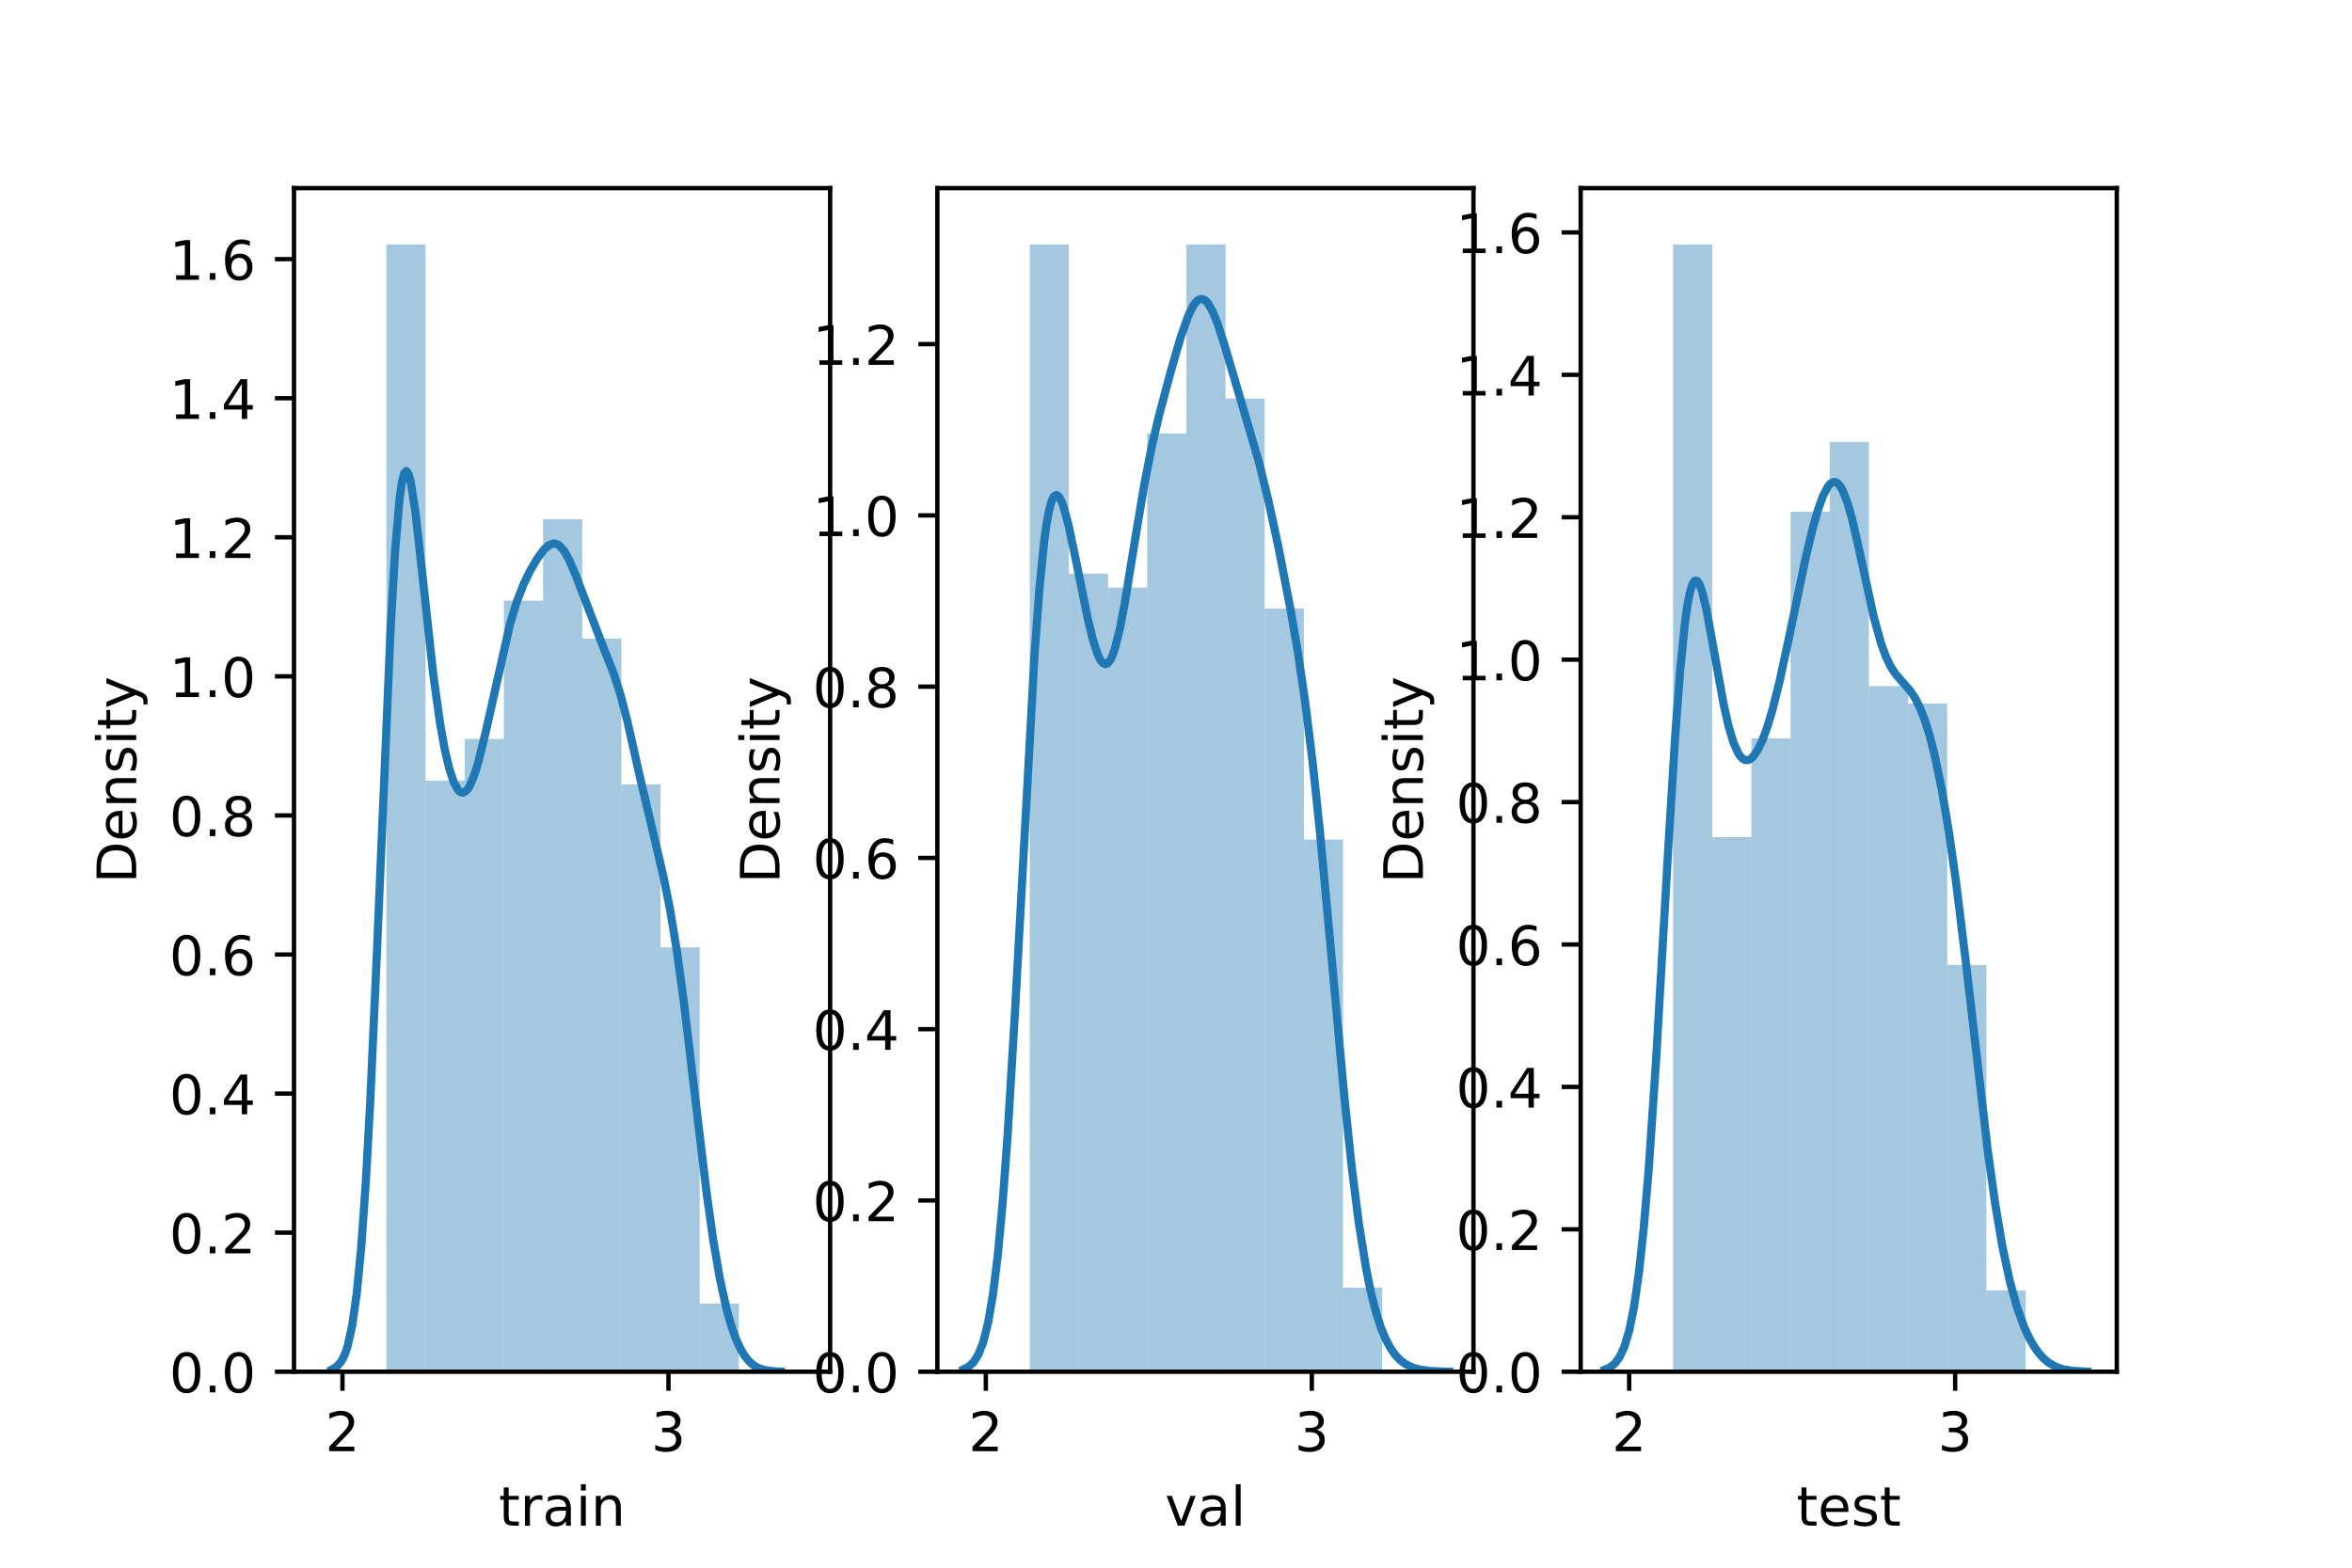 <?xml version="1.0" encoding="utf-8" standalone="no"?>
<!DOCTYPE svg PUBLIC "-//W3C//DTD SVG 1.1//EN"
  "http://www.w3.org/Graphics/SVG/1.1/DTD/svg11.dtd">
<!-- Created with matplotlib (https://matplotlib.org/) -->
<svg height="288pt" version="1.1" viewBox="0 0 432 288" width="432pt" xmlns="http://www.w3.org/2000/svg" xmlns:xlink="http://www.w3.org/1999/xlink">
 <defs>
  <style type="text/css">*{stroke-linecap:butt;stroke-linejoin:round;}</style>
 </defs>
 <g id="figure_1">
  <g id="patch_1">
   <path d="M 0 288 
L 432 288 
L 432 0 
L 0 0 
z
" style="fill:#ffffff;"/>
  </g>
  <g id="axes_1">
   <g id="patch_2">
    <path d="M 54 252 
L 152.471 252 
L 152.471 34.56 
L 54 34.56 
z
" style="fill:#ffffff;"/>
   </g>
   <g id="patch_3">
    <path clip-path="url(#pdd3e240ed2)" d="M 70.967 252 
L 78.161 252 
L 78.161 44.914 
L 70.967 44.914 
z
" style="fill:#1f77b4;opacity:0.4;"/>
   </g>
   <g id="patch_4">
    <path clip-path="url(#pdd3e240ed2)" d="M 78.161 252 
L 85.355 252 
L 85.355 143.411 
L 78.161 143.411 
z
" style="fill:#1f77b4;opacity:0.4;"/>
   </g>
   <g id="patch_5">
    <path clip-path="url(#pdd3e240ed2)" d="M 85.355 252 
L 92.548 252 
L 92.548 135.754 
L 85.355 135.754 
z
" style="fill:#1f77b4;opacity:0.4;"/>
   </g>
   <g id="patch_6">
    <path clip-path="url(#pdd3e240ed2)" d="M 92.548 252 
L 99.742 252 
L 99.742 110.346 
L 92.548 110.346 
z
" style="fill:#1f77b4;opacity:0.4;"/>
   </g>
   <g id="patch_7">
    <path clip-path="url(#pdd3e240ed2)" d="M 99.742 252 
L 106.936 252 
L 106.936 95.381 
L 99.742 95.381 
z
" style="fill:#1f77b4;opacity:0.4;"/>
   </g>
   <g id="patch_8">
    <path clip-path="url(#pdd3e240ed2)" d="M 106.936 252 
L 114.129 252 
L 114.129 117.307 
L 106.936 117.307 
z
" style="fill:#1f77b4;opacity:0.4;"/>
   </g>
   <g id="patch_9">
    <path clip-path="url(#pdd3e240ed2)" d="M 114.129 252 
L 121.323 252 
L 121.323 144.107 
L 114.129 144.107 
z
" style="fill:#1f77b4;opacity:0.4;"/>
   </g>
   <g id="patch_10">
    <path clip-path="url(#pdd3e240ed2)" d="M 121.323 252 
L 128.516 252 
L 128.516 174.038 
L 121.323 174.038 
z
" style="fill:#1f77b4;opacity:0.4;"/>
   </g>
   <g id="patch_11">
    <path clip-path="url(#pdd3e240ed2)" d="M 128.516 252 
L 135.71 252 
L 135.71 239.47 
L 128.516 239.47 
z
" style="fill:#1f77b4;opacity:0.4;"/>
   </g>
   <g id="matplotlib.axis_1">
    <g id="xtick_1">
     <g id="line2d_1">
      <defs>
       <path d="M 0 0 
L 0 3.5 
" id="m5200ec90a9" style="stroke:#000000;stroke-width:0.8;"/>
      </defs>
      <g>
       <use style="stroke:#000000;stroke-width:0.8;" x="62.906" xlink:href="#m5200ec90a9" y="252"/>
      </g>
     </g>
     <g id="text_1">
      <!-- 2 -->
      <g transform="translate(59.725 266.598)scale(0.1 -0.1)">
       <defs>
        <path d="M 19.188 8.297 
L 53.609 8.297 
L 53.609 0 
L 7.328 0 
L 7.328 8.297 
Q 12.938 14.109 22.625 23.891 
Q 32.328 33.688 34.812 36.531 
Q 39.547 41.844 41.422 45.531 
Q 43.312 49.219 43.312 52.781 
Q 43.312 58.594 39.234 62.25 
Q 35.156 65.922 28.609 65.922 
Q 23.969 65.922 18.812 64.312 
Q 13.672 62.703 7.812 59.422 
L 7.812 69.391 
Q 13.766 71.781 18.938 73 
Q 24.125 74.219 28.422 74.219 
Q 39.75 74.219 46.484 68.547 
Q 53.219 62.891 53.219 53.422 
Q 53.219 48.922 51.531 44.891 
Q 49.859 40.875 45.406 35.406 
Q 44.188 33.984 37.641 27.219 
Q 31.109 20.453 19.188 8.297 
z
" id="DejaVuSans-50"/>
       </defs>
       <use xlink:href="#DejaVuSans-50"/>
      </g>
     </g>
    </g>
    <g id="xtick_2">
     <g id="line2d_2">
      <g>
       <use style="stroke:#000000;stroke-width:0.8;" x="122.781" xlink:href="#m5200ec90a9" y="252"/>
      </g>
     </g>
     <g id="text_2">
      <!-- 3 -->
      <g transform="translate(119.6 266.598)scale(0.1 -0.1)">
       <defs>
        <path d="M 40.578 39.312 
Q 47.656 37.797 51.625 33 
Q 55.609 28.219 55.609 21.188 
Q 55.609 10.406 48.188 4.484 
Q 40.766 -1.422 27.094 -1.422 
Q 22.516 -1.422 17.656 -0.516 
Q 12.797 0.391 7.625 2.203 
L 7.625 11.719 
Q 11.719 9.328 16.594 8.109 
Q 21.484 6.891 26.812 6.891 
Q 36.078 6.891 40.938 10.547 
Q 45.797 14.203 45.797 21.188 
Q 45.797 27.641 41.281 31.266 
Q 36.766 34.906 28.719 34.906 
L 20.219 34.906 
L 20.219 43.016 
L 29.109 43.016 
Q 36.375 43.016 40.234 45.922 
Q 44.094 48.828 44.094 54.297 
Q 44.094 59.906 40.109 62.906 
Q 36.141 65.922 28.719 65.922 
Q 24.656 65.922 20.016 65.031 
Q 15.375 64.156 9.812 62.312 
L 9.812 71.094 
Q 15.438 72.656 20.344 73.438 
Q 25.25 74.219 29.594 74.219 
Q 40.828 74.219 47.359 69.109 
Q 53.906 64.016 53.906 55.328 
Q 53.906 49.266 50.438 45.094 
Q 46.969 40.922 40.578 39.312 
z
" id="DejaVuSans-51"/>
       </defs>
       <use xlink:href="#DejaVuSans-51"/>
      </g>
     </g>
    </g>
    <g id="text_3">
     <!-- train -->
     <g transform="translate(91.598 280.277)scale(0.1 -0.1)">
      <defs>
       <path d="M 18.312 70.219 
L 18.312 54.688 
L 36.812 54.688 
L 36.812 47.703 
L 18.312 47.703 
L 18.312 18.016 
Q 18.312 11.328 20.141 9.422 
Q 21.969 7.516 27.594 7.516 
L 36.812 7.516 
L 36.812 0 
L 27.594 0 
Q 17.188 0 13.234 3.875 
Q 9.281 7.766 9.281 18.016 
L 9.281 47.703 
L 2.688 47.703 
L 2.688 54.688 
L 9.281 54.688 
L 9.281 70.219 
z
" id="DejaVuSans-116"/>
       <path d="M 41.109 46.297 
Q 39.594 47.172 37.812 47.578 
Q 36.031 48 33.891 48 
Q 26.266 48 22.188 43.047 
Q 18.109 38.094 18.109 28.812 
L 18.109 0 
L 9.078 0 
L 9.078 54.688 
L 18.109 54.688 
L 18.109 46.188 
Q 20.953 51.172 25.484 53.578 
Q 30.031 56 36.531 56 
Q 37.453 56 38.578 55.875 
Q 39.703 55.766 41.062 55.516 
z
" id="DejaVuSans-114"/>
       <path d="M 34.281 27.484 
Q 23.391 27.484 19.188 25 
Q 14.984 22.516 14.984 16.5 
Q 14.984 11.719 18.141 8.906 
Q 21.297 6.109 26.703 6.109 
Q 34.188 6.109 38.703 11.406 
Q 43.219 16.703 43.219 25.484 
L 43.219 27.484 
z
M 52.203 31.203 
L 52.203 0 
L 43.219 0 
L 43.219 8.297 
Q 40.141 3.328 35.547 0.953 
Q 30.953 -1.422 24.312 -1.422 
Q 15.922 -1.422 10.953 3.297 
Q 6 8.016 6 15.922 
Q 6 25.141 12.172 29.828 
Q 18.359 34.516 30.609 34.516 
L 43.219 34.516 
L 43.219 35.406 
Q 43.219 41.609 39.141 45 
Q 35.062 48.391 27.688 48.391 
Q 23 48.391 18.547 47.266 
Q 14.109 46.141 10.016 43.891 
L 10.016 52.203 
Q 14.938 54.109 19.578 55.047 
Q 24.219 56 28.609 56 
Q 40.484 56 46.344 49.844 
Q 52.203 43.703 52.203 31.203 
z
" id="DejaVuSans-97"/>
       <path d="M 9.422 54.688 
L 18.406 54.688 
L 18.406 0 
L 9.422 0 
z
M 9.422 75.984 
L 18.406 75.984 
L 18.406 64.594 
L 9.422 64.594 
z
" id="DejaVuSans-105"/>
       <path d="M 54.891 33.016 
L 54.891 0 
L 45.906 0 
L 45.906 32.719 
Q 45.906 40.484 42.875 44.328 
Q 39.844 48.188 33.797 48.188 
Q 26.516 48.188 22.312 43.547 
Q 18.109 38.922 18.109 30.906 
L 18.109 0 
L 9.078 0 
L 9.078 54.688 
L 18.109 54.688 
L 18.109 46.188 
Q 21.344 51.125 25.703 53.562 
Q 30.078 56 35.797 56 
Q 45.219 56 50.047 50.172 
Q 54.891 44.344 54.891 33.016 
z
" id="DejaVuSans-110"/>
      </defs>
      <use xlink:href="#DejaVuSans-116"/>
      <use x="39.209" xlink:href="#DejaVuSans-114"/>
      <use x="80.322" xlink:href="#DejaVuSans-97"/>
      <use x="141.602" xlink:href="#DejaVuSans-105"/>
      <use x="169.385" xlink:href="#DejaVuSans-110"/>
     </g>
    </g>
   </g>
   <g id="matplotlib.axis_2">
    <g id="ytick_1">
     <g id="line2d_3">
      <defs>
       <path d="M 0 0 
L -3.5 0 
" id="mf69324be40" style="stroke:#000000;stroke-width:0.8;"/>
      </defs>
      <g>
       <use style="stroke:#000000;stroke-width:0.8;" x="54" xlink:href="#mf69324be40" y="252"/>
      </g>
     </g>
     <g id="text_4">
      <!-- 0.0 -->
      <g transform="translate(31.097 255.799)scale(0.1 -0.1)">
       <defs>
        <path d="M 31.781 66.406 
Q 24.172 66.406 20.328 58.906 
Q 16.5 51.422 16.5 36.375 
Q 16.5 21.391 20.328 13.891 
Q 24.172 6.391 31.781 6.391 
Q 39.453 6.391 43.281 13.891 
Q 47.125 21.391 47.125 36.375 
Q 47.125 51.422 43.281 58.906 
Q 39.453 66.406 31.781 66.406 
z
M 31.781 74.219 
Q 44.047 74.219 50.516 64.516 
Q 56.984 54.828 56.984 36.375 
Q 56.984 17.969 50.516 8.266 
Q 44.047 -1.422 31.781 -1.422 
Q 19.531 -1.422 13.062 8.266 
Q 6.594 17.969 6.594 36.375 
Q 6.594 54.828 13.062 64.516 
Q 19.531 74.219 31.781 74.219 
z
" id="DejaVuSans-48"/>
        <path d="M 10.688 12.406 
L 21 12.406 
L 21 0 
L 10.688 0 
z
" id="DejaVuSans-46"/>
       </defs>
       <use xlink:href="#DejaVuSans-48"/>
       <use x="63.623" xlink:href="#DejaVuSans-46"/>
       <use x="95.41" xlink:href="#DejaVuSans-48"/>
      </g>
     </g>
    </g>
    <g id="ytick_2">
     <g id="line2d_4">
      <g>
       <use style="stroke:#000000;stroke-width:0.8;" x="54" xlink:href="#mf69324be40" y="226.451"/>
      </g>
     </g>
     <g id="text_5">
      <!-- 0.2 -->
      <g transform="translate(31.097 230.25)scale(0.1 -0.1)">
       <use xlink:href="#DejaVuSans-48"/>
       <use x="63.623" xlink:href="#DejaVuSans-46"/>
       <use x="95.41" xlink:href="#DejaVuSans-50"/>
      </g>
     </g>
    </g>
    <g id="ytick_3">
     <g id="line2d_5">
      <g>
       <use style="stroke:#000000;stroke-width:0.8;" x="54" xlink:href="#mf69324be40" y="200.902"/>
      </g>
     </g>
     <g id="text_6">
      <!-- 0.4 -->
      <g transform="translate(31.097 204.701)scale(0.1 -0.1)">
       <defs>
        <path d="M 37.797 64.312 
L 12.891 25.391 
L 37.797 25.391 
z
M 35.203 72.906 
L 47.609 72.906 
L 47.609 25.391 
L 58.016 25.391 
L 58.016 17.188 
L 47.609 17.188 
L 47.609 0 
L 37.797 0 
L 37.797 17.188 
L 4.891 17.188 
L 4.891 26.703 
z
" id="DejaVuSans-52"/>
       </defs>
       <use xlink:href="#DejaVuSans-48"/>
       <use x="63.623" xlink:href="#DejaVuSans-46"/>
       <use x="95.41" xlink:href="#DejaVuSans-52"/>
      </g>
     </g>
    </g>
    <g id="ytick_4">
     <g id="line2d_6">
      <g>
       <use style="stroke:#000000;stroke-width:0.8;" x="54" xlink:href="#mf69324be40" y="175.353"/>
      </g>
     </g>
     <g id="text_7">
      <!-- 0.6 -->
      <g transform="translate(31.097 179.152)scale(0.1 -0.1)">
       <defs>
        <path d="M 33.016 40.375 
Q 26.375 40.375 22.484 35.828 
Q 18.609 31.297 18.609 23.391 
Q 18.609 15.531 22.484 10.953 
Q 26.375 6.391 33.016 6.391 
Q 39.656 6.391 43.531 10.953 
Q 47.406 15.531 47.406 23.391 
Q 47.406 31.297 43.531 35.828 
Q 39.656 40.375 33.016 40.375 
z
M 52.594 71.297 
L 52.594 62.312 
Q 48.875 64.062 45.094 64.984 
Q 41.312 65.922 37.594 65.922 
Q 27.828 65.922 22.672 59.328 
Q 17.531 52.734 16.797 39.406 
Q 19.672 43.656 24.016 45.922 
Q 28.375 48.188 33.594 48.188 
Q 44.578 48.188 50.953 41.516 
Q 57.328 34.859 57.328 23.391 
Q 57.328 12.156 50.688 5.359 
Q 44.047 -1.422 33.016 -1.422 
Q 20.359 -1.422 13.672 8.266 
Q 6.984 17.969 6.984 36.375 
Q 6.984 53.656 15.188 63.938 
Q 23.391 74.219 37.203 74.219 
Q 40.922 74.219 44.703 73.484 
Q 48.484 72.75 52.594 71.297 
z
" id="DejaVuSans-54"/>
       </defs>
       <use xlink:href="#DejaVuSans-48"/>
       <use x="63.623" xlink:href="#DejaVuSans-46"/>
       <use x="95.41" xlink:href="#DejaVuSans-54"/>
      </g>
     </g>
    </g>
    <g id="ytick_5">
     <g id="line2d_7">
      <g>
       <use style="stroke:#000000;stroke-width:0.8;" x="54" xlink:href="#mf69324be40" y="149.804"/>
      </g>
     </g>
     <g id="text_8">
      <!-- 0.8 -->
      <g transform="translate(31.097 153.603)scale(0.1 -0.1)">
       <defs>
        <path d="M 31.781 34.625 
Q 24.75 34.625 20.719 30.859 
Q 16.703 27.094 16.703 20.516 
Q 16.703 13.922 20.719 10.156 
Q 24.75 6.391 31.781 6.391 
Q 38.812 6.391 42.859 10.172 
Q 46.922 13.969 46.922 20.516 
Q 46.922 27.094 42.891 30.859 
Q 38.875 34.625 31.781 34.625 
z
M 21.922 38.812 
Q 15.578 40.375 12.031 44.719 
Q 8.5 49.078 8.5 55.328 
Q 8.5 64.062 14.719 69.141 
Q 20.953 74.219 31.781 74.219 
Q 42.672 74.219 48.875 69.141 
Q 55.078 64.062 55.078 55.328 
Q 55.078 49.078 51.531 44.719 
Q 48 40.375 41.703 38.812 
Q 48.828 37.156 52.797 32.312 
Q 56.781 27.484 56.781 20.516 
Q 56.781 9.906 50.312 4.234 
Q 43.844 -1.422 31.781 -1.422 
Q 19.734 -1.422 13.25 4.234 
Q 6.781 9.906 6.781 20.516 
Q 6.781 27.484 10.781 32.312 
Q 14.797 37.156 21.922 38.812 
z
M 18.312 54.391 
Q 18.312 48.734 21.844 45.562 
Q 25.391 42.391 31.781 42.391 
Q 38.141 42.391 41.719 45.562 
Q 45.312 48.734 45.312 54.391 
Q 45.312 60.062 41.719 63.234 
Q 38.141 66.406 31.781 66.406 
Q 25.391 66.406 21.844 63.234 
Q 18.312 60.062 18.312 54.391 
z
" id="DejaVuSans-56"/>
       </defs>
       <use xlink:href="#DejaVuSans-48"/>
       <use x="63.623" xlink:href="#DejaVuSans-46"/>
       <use x="95.41" xlink:href="#DejaVuSans-56"/>
      </g>
     </g>
    </g>
    <g id="ytick_6">
     <g id="line2d_8">
      <g>
       <use style="stroke:#000000;stroke-width:0.8;" x="54" xlink:href="#mf69324be40" y="124.254"/>
      </g>
     </g>
     <g id="text_9">
      <!-- 1.0 -->
      <g transform="translate(31.097 128.054)scale(0.1 -0.1)">
       <defs>
        <path d="M 12.406 8.297 
L 28.516 8.297 
L 28.516 63.922 
L 10.984 60.406 
L 10.984 69.391 
L 28.422 72.906 
L 38.281 72.906 
L 38.281 8.297 
L 54.391 8.297 
L 54.391 0 
L 12.406 0 
z
" id="DejaVuSans-49"/>
       </defs>
       <use xlink:href="#DejaVuSans-49"/>
       <use x="63.623" xlink:href="#DejaVuSans-46"/>
       <use x="95.41" xlink:href="#DejaVuSans-48"/>
      </g>
     </g>
    </g>
    <g id="ytick_7">
     <g id="line2d_9">
      <g>
       <use style="stroke:#000000;stroke-width:0.8;" x="54" xlink:href="#mf69324be40" y="98.705"/>
      </g>
     </g>
     <g id="text_10">
      <!-- 1.2 -->
      <g transform="translate(31.097 102.504)scale(0.1 -0.1)">
       <use xlink:href="#DejaVuSans-49"/>
       <use x="63.623" xlink:href="#DejaVuSans-46"/>
       <use x="95.41" xlink:href="#DejaVuSans-50"/>
      </g>
     </g>
    </g>
    <g id="ytick_8">
     <g id="line2d_10">
      <g>
       <use style="stroke:#000000;stroke-width:0.8;" x="54" xlink:href="#mf69324be40" y="73.156"/>
      </g>
     </g>
     <g id="text_11">
      <!-- 1.4 -->
      <g transform="translate(31.097 76.955)scale(0.1 -0.1)">
       <use xlink:href="#DejaVuSans-49"/>
       <use x="63.623" xlink:href="#DejaVuSans-46"/>
       <use x="95.41" xlink:href="#DejaVuSans-52"/>
      </g>
     </g>
    </g>
    <g id="ytick_9">
     <g id="line2d_11">
      <g>
       <use style="stroke:#000000;stroke-width:0.8;" x="54" xlink:href="#mf69324be40" y="47.607"/>
      </g>
     </g>
     <g id="text_12">
      <!-- 1.6 -->
      <g transform="translate(31.097 51.406)scale(0.1 -0.1)">
       <use xlink:href="#DejaVuSans-49"/>
       <use x="63.623" xlink:href="#DejaVuSans-46"/>
       <use x="95.41" xlink:href="#DejaVuSans-54"/>
      </g>
     </g>
    </g>
    <g id="text_13">
     <!-- Density -->
     <g transform="translate(25.017 162.289)rotate(-90)scale(0.1 -0.1)">
      <defs>
       <path d="M 19.672 64.797 
L 19.672 8.109 
L 31.594 8.109 
Q 46.688 8.109 53.688 14.938 
Q 60.688 21.781 60.688 36.531 
Q 60.688 51.172 53.688 57.984 
Q 46.688 64.797 31.594 64.797 
z
M 9.812 72.906 
L 30.078 72.906 
Q 51.266 72.906 61.172 64.094 
Q 71.094 55.281 71.094 36.531 
Q 71.094 17.672 61.125 8.828 
Q 51.172 0 30.078 0 
L 9.812 0 
z
" id="DejaVuSans-68"/>
       <path d="M 56.203 29.594 
L 56.203 25.203 
L 14.891 25.203 
Q 15.484 15.922 20.484 11.062 
Q 25.484 6.203 34.422 6.203 
Q 39.594 6.203 44.453 7.469 
Q 49.312 8.734 54.109 11.281 
L 54.109 2.781 
Q 49.266 0.734 44.188 -0.344 
Q 39.109 -1.422 33.891 -1.422 
Q 20.797 -1.422 13.156 6.188 
Q 5.516 13.812 5.516 26.812 
Q 5.516 40.234 12.766 48.109 
Q 20.016 56 32.328 56 
Q 43.359 56 49.781 48.891 
Q 56.203 41.797 56.203 29.594 
z
M 47.219 32.234 
Q 47.125 39.594 43.094 43.984 
Q 39.062 48.391 32.422 48.391 
Q 24.906 48.391 20.391 44.141 
Q 15.875 39.891 15.188 32.172 
z
" id="DejaVuSans-101"/>
       <path d="M 44.281 53.078 
L 44.281 44.578 
Q 40.484 46.531 36.375 47.5 
Q 32.281 48.484 27.875 48.484 
Q 21.188 48.484 17.844 46.438 
Q 14.5 44.391 14.5 40.281 
Q 14.5 37.156 16.891 35.375 
Q 19.281 33.594 26.516 31.984 
L 29.594 31.297 
Q 39.156 29.25 43.188 25.516 
Q 47.219 21.781 47.219 15.094 
Q 47.219 7.469 41.188 3.016 
Q 35.156 -1.422 24.609 -1.422 
Q 20.219 -1.422 15.453 -0.562 
Q 10.688 0.297 5.422 2 
L 5.422 11.281 
Q 10.406 8.688 15.234 7.391 
Q 20.062 6.109 24.812 6.109 
Q 31.156 6.109 34.562 8.281 
Q 37.984 10.453 37.984 14.406 
Q 37.984 18.062 35.516 20.016 
Q 33.062 21.969 24.703 23.781 
L 21.578 24.516 
Q 13.234 26.266 9.516 29.906 
Q 5.812 33.547 5.812 39.891 
Q 5.812 47.609 11.281 51.797 
Q 16.75 56 26.812 56 
Q 31.781 56 36.172 55.266 
Q 40.578 54.547 44.281 53.078 
z
" id="DejaVuSans-115"/>
       <path d="M 32.172 -5.078 
Q 28.375 -14.844 24.75 -17.812 
Q 21.141 -20.797 15.094 -20.797 
L 7.906 -20.797 
L 7.906 -13.281 
L 13.188 -13.281 
Q 16.891 -13.281 18.938 -11.516 
Q 21 -9.766 23.484 -3.219 
L 25.094 0.875 
L 2.984 54.688 
L 12.5 54.688 
L 29.594 11.922 
L 46.688 54.688 
L 56.203 54.688 
z
" id="DejaVuSans-121"/>
      </defs>
      <use xlink:href="#DejaVuSans-68"/>
      <use x="77.002" xlink:href="#DejaVuSans-101"/>
      <use x="138.525" xlink:href="#DejaVuSans-110"/>
      <use x="201.904" xlink:href="#DejaVuSans-115"/>
      <use x="254.004" xlink:href="#DejaVuSans-105"/>
      <use x="281.787" xlink:href="#DejaVuSans-116"/>
      <use x="320.996" xlink:href="#DejaVuSans-121"/>
     </g>
    </g>
   </g>
   <g id="line2d_12">
    <path clip-path="url(#pdd3e240ed2)" d="M 60.965 251.595 
L 61.793 251.12 
L 62.622 250.193 
L 63.036 249.467 
L 63.45 248.497 
L 63.864 247.225 
L 64.693 243.491 
L 65.521 237.654 
L 66.35 229.103 
L 67.178 217.372 
L 68.007 202.326 
L 69.249 174.492 
L 71.735 115.699 
L 72.563 101.279 
L 73.391 91.601 
L 73.806 88.677 
L 74.22 87.008 
L 74.634 86.525 
L 75.048 87.121 
L 75.463 88.663 
L 76.291 93.973 
L 77.534 105.139 
L 79.605 124.138 
L 80.847 133.016 
L 81.676 137.608 
L 82.504 141.153 
L 83.333 143.666 
L 84.161 145.154 
L 84.575 145.513 
L 84.99 145.618 
L 85.404 145.472 
L 85.818 145.082 
L 86.232 144.455 
L 87.061 142.548 
L 87.889 139.879 
L 89.132 134.824 
L 93.688 114.594 
L 94.931 110.524 
L 96.174 107.318 
L 97.416 104.767 
L 98.659 102.654 
L 99.902 100.974 
L 100.73 100.215 
L 101.559 99.865 
L 101.973 99.873 
L 102.387 100.012 
L 102.801 100.287 
L 103.63 101.237 
L 104.458 102.68 
L 105.701 105.568 
L 111.086 119.618 
L 112.743 123.782 
L 113.985 127.691 
L 115.228 132.481 
L 117.713 143.508 
L 120.199 153.97 
L 121.856 161.015 
L 123.098 167.242 
L 124.341 174.818 
L 125.584 183.888 
L 127.655 201.36 
L 129.726 218.713 
L 130.968 227.6 
L 132.211 234.87 
L 133.454 240.516 
L 134.282 243.459 
L 135.111 245.82 
L 135.939 247.669 
L 136.768 249.072 
L 137.596 250.098 
L 138.424 250.818 
L 139.253 251.299 
L 140.496 251.708 
L 142.152 251.924 
L 143.395 251.976 
L 143.395 251.976 
" style="fill:none;stroke:#1f77b4;stroke-linecap:square;stroke-width:1.5;"/>
   </g>
   <g id="patch_12">
    <path d="M 54 252 
L 54 34.56 
" style="fill:none;stroke:#000000;stroke-linecap:square;stroke-linejoin:miter;stroke-width:0.8;"/>
   </g>
   <g id="patch_13">
    <path d="M 152.471 252 
L 152.471 34.56 
" style="fill:none;stroke:#000000;stroke-linecap:square;stroke-linejoin:miter;stroke-width:0.8;"/>
   </g>
   <g id="patch_14">
    <path d="M 54 252 
L 152.471 252 
" style="fill:none;stroke:#000000;stroke-linecap:square;stroke-linejoin:miter;stroke-width:0.8;"/>
   </g>
   <g id="patch_15">
    <path d="M 54 34.56 
L 152.471 34.56 
" style="fill:none;stroke:#000000;stroke-linecap:square;stroke-linejoin:miter;stroke-width:0.8;"/>
   </g>
  </g>
  <g id="axes_2">
   <g id="patch_16">
    <path d="M 172.165 252 
L 270.635 252 
L 270.635 34.56 
L 172.165 34.56 
z
" style="fill:#ffffff;"/>
   </g>
   <g id="patch_17">
    <path clip-path="url(#p84ab1d6598)" d="M 189.132 252 
L 196.326 252 
L 196.326 44.914 
L 189.132 44.914 
z
" style="fill:#1f77b4;opacity:0.4;"/>
   </g>
   <g id="patch_18">
    <path clip-path="url(#p84ab1d6598)" d="M 196.326 252 
L 203.519 252 
L 203.519 105.368 
L 196.326 105.368 
z
" style="fill:#1f77b4;opacity:0.4;"/>
   </g>
   <g id="patch_19">
    <path clip-path="url(#p84ab1d6598)" d="M 203.519 252 
L 210.713 252 
L 210.713 107.94 
L 203.519 107.94 
z
" style="fill:#1f77b4;opacity:0.4;"/>
   </g>
   <g id="patch_20">
    <path clip-path="url(#p84ab1d6598)" d="M 210.713 252 
L 217.907 252 
L 217.907 79.643 
L 210.713 79.643 
z
" style="fill:#1f77b4;opacity:0.4;"/>
   </g>
   <g id="patch_21">
    <path clip-path="url(#p84ab1d6598)" d="M 217.907 252 
L 225.1 252 
L 225.1 44.914 
L 217.907 44.914 
z
" style="fill:#1f77b4;opacity:0.4;"/>
   </g>
   <g id="patch_22">
    <path clip-path="url(#p84ab1d6598)" d="M 225.1 252 
L 232.294 252 
L 232.294 73.212 
L 225.1 73.212 
z
" style="fill:#1f77b4;opacity:0.4;"/>
   </g>
   <g id="patch_23">
    <path clip-path="url(#p84ab1d6598)" d="M 232.294 252 
L 239.488 252 
L 239.488 111.799 
L 232.294 111.799 
z
" style="fill:#1f77b4;opacity:0.4;"/>
   </g>
   <g id="patch_24">
    <path clip-path="url(#p84ab1d6598)" d="M 239.488 252 
L 246.681 252 
L 246.681 154.245 
L 239.488 154.245 
z
" style="fill:#1f77b4;opacity:0.4;"/>
   </g>
   <g id="patch_25">
    <path clip-path="url(#p84ab1d6598)" d="M 246.681 252 
L 253.875 252 
L 253.875 236.565 
L 246.681 236.565 
z
" style="fill:#1f77b4;opacity:0.4;"/>
   </g>
   <g id="matplotlib.axis_3">
    <g id="xtick_3">
     <g id="line2d_13">
      <g>
       <use style="stroke:#000000;stroke-width:0.8;" x="181.071" xlink:href="#m5200ec90a9" y="252"/>
      </g>
     </g>
     <g id="text_14">
      <!-- 2 -->
      <g transform="translate(177.889 266.598)scale(0.1 -0.1)">
       <use xlink:href="#DejaVuSans-50"/>
      </g>
     </g>
    </g>
    <g id="xtick_4">
     <g id="line2d_14">
      <g>
       <use style="stroke:#000000;stroke-width:0.8;" x="240.946" xlink:href="#m5200ec90a9" y="252"/>
      </g>
     </g>
     <g id="text_15">
      <!-- 3 -->
      <g transform="translate(237.765 266.598)scale(0.1 -0.1)">
       <use xlink:href="#DejaVuSans-51"/>
      </g>
     </g>
    </g>
    <g id="text_16">
     <!-- val -->
     <g transform="translate(213.988 280.277)scale(0.1 -0.1)">
      <defs>
       <path d="M 2.984 54.688 
L 12.5 54.688 
L 29.594 8.797 
L 46.688 54.688 
L 56.203 54.688 
L 35.688 0 
L 23.484 0 
z
" id="DejaVuSans-118"/>
       <path d="M 9.422 75.984 
L 18.406 75.984 
L 18.406 0 
L 9.422 0 
z
" id="DejaVuSans-108"/>
      </defs>
      <use xlink:href="#DejaVuSans-118"/>
      <use x="59.18" xlink:href="#DejaVuSans-97"/>
      <use x="120.459" xlink:href="#DejaVuSans-108"/>
     </g>
    </g>
   </g>
   <g id="matplotlib.axis_4">
    <g id="ytick_10">
     <g id="line2d_15">
      <g>
       <use style="stroke:#000000;stroke-width:0.8;" x="172.165" xlink:href="#mf69324be40" y="252"/>
      </g>
     </g>
     <g id="text_17">
      <!-- 0.0 -->
      <g transform="translate(149.262 255.799)scale(0.1 -0.1)">
       <use xlink:href="#DejaVuSans-48"/>
       <use x="63.623" xlink:href="#DejaVuSans-46"/>
       <use x="95.41" xlink:href="#DejaVuSans-48"/>
      </g>
     </g>
    </g>
    <g id="ytick_11">
     <g id="line2d_16">
      <g>
       <use style="stroke:#000000;stroke-width:0.8;" x="172.165" xlink:href="#mf69324be40" y="220.537"/>
      </g>
     </g>
     <g id="text_18">
      <!-- 0.2 -->
      <g transform="translate(149.262 224.336)scale(0.1 -0.1)">
       <use xlink:href="#DejaVuSans-48"/>
       <use x="63.623" xlink:href="#DejaVuSans-46"/>
       <use x="95.41" xlink:href="#DejaVuSans-50"/>
      </g>
     </g>
    </g>
    <g id="ytick_12">
     <g id="line2d_17">
      <g>
       <use style="stroke:#000000;stroke-width:0.8;" x="172.165" xlink:href="#mf69324be40" y="189.073"/>
      </g>
     </g>
     <g id="text_19">
      <!-- 0.4 -->
      <g transform="translate(149.262 192.873)scale(0.1 -0.1)">
       <use xlink:href="#DejaVuSans-48"/>
       <use x="63.623" xlink:href="#DejaVuSans-46"/>
       <use x="95.41" xlink:href="#DejaVuSans-52"/>
      </g>
     </g>
    </g>
    <g id="ytick_13">
     <g id="line2d_18">
      <g>
       <use style="stroke:#000000;stroke-width:0.8;" x="172.165" xlink:href="#mf69324be40" y="157.61"/>
      </g>
     </g>
     <g id="text_20">
      <!-- 0.6 -->
      <g transform="translate(149.262 161.409)scale(0.1 -0.1)">
       <use xlink:href="#DejaVuSans-48"/>
       <use x="63.623" xlink:href="#DejaVuSans-46"/>
       <use x="95.41" xlink:href="#DejaVuSans-54"/>
      </g>
     </g>
    </g>
    <g id="ytick_14">
     <g id="line2d_19">
      <g>
       <use style="stroke:#000000;stroke-width:0.8;" x="172.165" xlink:href="#mf69324be40" y="126.147"/>
      </g>
     </g>
     <g id="text_21">
      <!-- 0.8 -->
      <g transform="translate(149.262 129.946)scale(0.1 -0.1)">
       <use xlink:href="#DejaVuSans-48"/>
       <use x="63.623" xlink:href="#DejaVuSans-46"/>
       <use x="95.41" xlink:href="#DejaVuSans-56"/>
      </g>
     </g>
    </g>
    <g id="ytick_15">
     <g id="line2d_20">
      <g>
       <use style="stroke:#000000;stroke-width:0.8;" x="172.165" xlink:href="#mf69324be40" y="94.684"/>
      </g>
     </g>
     <g id="text_22">
      <!-- 1.0 -->
      <g transform="translate(149.262 98.483)scale(0.1 -0.1)">
       <use xlink:href="#DejaVuSans-49"/>
       <use x="63.623" xlink:href="#DejaVuSans-46"/>
       <use x="95.41" xlink:href="#DejaVuSans-48"/>
      </g>
     </g>
    </g>
    <g id="ytick_16">
     <g id="line2d_21">
      <g>
       <use style="stroke:#000000;stroke-width:0.8;" x="172.165" xlink:href="#mf69324be40" y="63.22"/>
      </g>
     </g>
     <g id="text_23">
      <!-- 1.2 -->
      <g transform="translate(149.262 67.02)scale(0.1 -0.1)">
       <use xlink:href="#DejaVuSans-49"/>
       <use x="63.623" xlink:href="#DejaVuSans-46"/>
       <use x="95.41" xlink:href="#DejaVuSans-50"/>
      </g>
     </g>
    </g>
    <g id="text_24">
     <!-- Density -->
     <g transform="translate(143.182 162.289)rotate(-90)scale(0.1 -0.1)">
      <use xlink:href="#DejaVuSans-68"/>
      <use x="77.002" xlink:href="#DejaVuSans-101"/>
      <use x="138.525" xlink:href="#DejaVuSans-110"/>
      <use x="201.904" xlink:href="#DejaVuSans-115"/>
      <use x="254.004" xlink:href="#DejaVuSans-105"/>
      <use x="281.787" xlink:href="#DejaVuSans-116"/>
      <use x="320.996" xlink:href="#DejaVuSans-121"/>
     </g>
    </g>
   </g>
   <g id="line2d_22">
    <path clip-path="url(#p84ab1d6598)" d="M 177.01 251.537 
L 177.906 251.083 
L 178.802 250.263 
L 179.698 248.858 
L 180.594 246.565 
L 181.49 243.009 
L 182.386 237.772 
L 183.282 230.448 
L 184.178 220.735 
L 185.074 208.529 
L 186.418 186.049 
L 190.002 120.455 
L 190.898 108.314 
L 191.794 99.369 
L 192.242 96.148 
L 192.69 93.743 
L 193.138 92.111 
L 193.586 91.194 
L 194.033 90.923 
L 194.481 91.222 
L 194.929 92.01 
L 195.377 93.207 
L 196.273 96.535 
L 197.617 102.904 
L 199.857 113.955 
L 200.753 117.587 
L 201.649 120.298 
L 202.097 121.215 
L 202.545 121.799 
L 202.993 122.023 
L 203.441 121.872 
L 203.889 121.336 
L 204.337 120.418 
L 204.785 119.13 
L 205.681 115.545 
L 206.577 110.868 
L 208.369 99.83 
L 210.161 89.079 
L 211.505 82.249 
L 212.849 76.463 
L 215.089 68.047 
L 216.881 61.905 
L 218.225 58.083 
L 219.121 56.24 
L 219.569 55.597 
L 220.017 55.161 
L 220.465 54.944 
L 220.913 54.953 
L 221.361 55.187 
L 221.809 55.64 
L 222.705 57.156 
L 223.601 59.352 
L 224.945 63.488 
L 231.216 84.821 
L 233.008 92.129 
L 234.8 100.432 
L 237.04 111.971 
L 238.384 119.831 
L 239.728 128.962 
L 241.072 139.832 
L 242.416 152.594 
L 244.208 171.88 
L 246.896 201.294 
L 248.24 214.079 
L 249.584 224.735 
L 250.928 233.111 
L 251.824 237.5 
L 252.72 241.04 
L 253.616 243.843 
L 254.512 246.025 
L 255.408 247.696 
L 256.304 248.954 
L 257.2 249.886 
L 258.096 250.563 
L 259.44 251.229 
L 260.784 251.61 
L 262.575 251.859 
L 265.263 251.976 
L 266.159 251.988 
L 266.159 251.988 
" style="fill:none;stroke:#1f77b4;stroke-linecap:square;stroke-width:1.5;"/>
   </g>
   <g id="patch_26">
    <path d="M 172.165 252 
L 172.165 34.56 
" style="fill:none;stroke:#000000;stroke-linecap:square;stroke-linejoin:miter;stroke-width:0.8;"/>
   </g>
   <g id="patch_27">
    <path d="M 270.635 252 
L 270.635 34.56 
" style="fill:none;stroke:#000000;stroke-linecap:square;stroke-linejoin:miter;stroke-width:0.8;"/>
   </g>
   <g id="patch_28">
    <path d="M 172.165 252 
L 270.635 252 
" style="fill:none;stroke:#000000;stroke-linecap:square;stroke-linejoin:miter;stroke-width:0.8;"/>
   </g>
   <g id="patch_29">
    <path d="M 172.165 34.56 
L 270.635 34.56 
" style="fill:none;stroke:#000000;stroke-linecap:square;stroke-linejoin:miter;stroke-width:0.8;"/>
   </g>
  </g>
  <g id="axes_3">
   <g id="patch_30">
    <path d="M 290.329 252 
L 388.8 252 
L 388.8 34.56 
L 290.329 34.56 
z
" style="fill:#ffffff;"/>
   </g>
   <g id="patch_31">
    <path clip-path="url(#pa6789ec320)" d="M 307.297 252 
L 314.49 252 
L 314.49 44.914 
L 307.297 44.914 
z
" style="fill:#1f77b4;opacity:0.4;"/>
   </g>
   <g id="patch_32">
    <path clip-path="url(#pa6789ec320)" d="M 314.49 252 
L 321.684 252 
L 321.684 153.794 
L 314.49 153.794 
z
" style="fill:#1f77b4;opacity:0.4;"/>
   </g>
   <g id="patch_33">
    <path clip-path="url(#pa6789ec320)" d="M 321.684 252 
L 328.878 252 
L 328.878 135.648 
L 321.684 135.648 
z
" style="fill:#1f77b4;opacity:0.4;"/>
   </g>
   <g id="patch_34">
    <path clip-path="url(#pa6789ec320)" d="M 328.878 252 
L 336.071 252 
L 336.071 94.017 
L 328.878 94.017 
z
" style="fill:#1f77b4;opacity:0.4;"/>
   </g>
   <g id="patch_35">
    <path clip-path="url(#pa6789ec320)" d="M 336.071 252 
L 343.265 252 
L 343.265 81.208 
L 336.071 81.208 
z
" style="fill:#1f77b4;opacity:0.4;"/>
   </g>
   <g id="patch_36">
    <path clip-path="url(#pa6789ec320)" d="M 343.265 252 
L 350.459 252 
L 350.459 126.041 
L 343.265 126.041 
z
" style="fill:#1f77b4;opacity:0.4;"/>
   </g>
   <g id="patch_37">
    <path clip-path="url(#pa6789ec320)" d="M 350.459 252 
L 357.652 252 
L 357.652 129.243 
L 350.459 129.243 
z
" style="fill:#1f77b4;opacity:0.4;"/>
   </g>
   <g id="patch_38">
    <path clip-path="url(#pa6789ec320)" d="M 357.652 252 
L 364.846 252 
L 364.846 177.278 
L 357.652 177.278 
z
" style="fill:#1f77b4;opacity:0.4;"/>
   </g>
   <g id="patch_39">
    <path clip-path="url(#pa6789ec320)" d="M 364.846 252 
L 372.04 252 
L 372.04 237.056 
L 364.846 237.056 
z
" style="fill:#1f77b4;opacity:0.4;"/>
   </g>
   <g id="matplotlib.axis_5">
    <g id="xtick_5">
     <g id="line2d_23">
      <g>
       <use style="stroke:#000000;stroke-width:0.8;" x="299.235" xlink:href="#m5200ec90a9" y="252"/>
      </g>
     </g>
     <g id="text_25">
      <!-- 2 -->
      <g transform="translate(296.054 266.598)scale(0.1 -0.1)">
       <use xlink:href="#DejaVuSans-50"/>
      </g>
     </g>
    </g>
    <g id="xtick_6">
     <g id="line2d_24">
      <g>
       <use style="stroke:#000000;stroke-width:0.8;" x="359.111" xlink:href="#m5200ec90a9" y="252"/>
      </g>
     </g>
     <g id="text_26">
      <!-- 3 -->
      <g transform="translate(355.929 266.598)scale(0.1 -0.1)">
       <use xlink:href="#DejaVuSans-51"/>
      </g>
     </g>
    </g>
    <g id="text_27">
     <!-- test -->
     <g transform="translate(329.963 280.277)scale(0.1 -0.1)">
      <use xlink:href="#DejaVuSans-116"/>
      <use x="39.209" xlink:href="#DejaVuSans-101"/>
      <use x="100.732" xlink:href="#DejaVuSans-115"/>
      <use x="152.832" xlink:href="#DejaVuSans-116"/>
     </g>
    </g>
   </g>
   <g id="matplotlib.axis_6">
    <g id="ytick_17">
     <g id="line2d_25">
      <g>
       <use style="stroke:#000000;stroke-width:0.8;" x="290.329" xlink:href="#mf69324be40" y="252"/>
      </g>
     </g>
     <g id="text_28">
      <!-- 0.0 -->
      <g transform="translate(267.426 255.799)scale(0.1 -0.1)">
       <use xlink:href="#DejaVuSans-48"/>
       <use x="63.623" xlink:href="#DejaVuSans-46"/>
       <use x="95.41" xlink:href="#DejaVuSans-48"/>
      </g>
     </g>
    </g>
    <g id="ytick_18">
     <g id="line2d_26">
      <g>
       <use style="stroke:#000000;stroke-width:0.8;" x="290.329" xlink:href="#mf69324be40" y="225.837"/>
      </g>
     </g>
     <g id="text_29">
      <!-- 0.2 -->
      <g transform="translate(267.426 229.637)scale(0.1 -0.1)">
       <use xlink:href="#DejaVuSans-48"/>
       <use x="63.623" xlink:href="#DejaVuSans-46"/>
       <use x="95.41" xlink:href="#DejaVuSans-50"/>
      </g>
     </g>
    </g>
    <g id="ytick_19">
     <g id="line2d_27">
      <g>
       <use style="stroke:#000000;stroke-width:0.8;" x="290.329" xlink:href="#mf69324be40" y="199.675"/>
      </g>
     </g>
     <g id="text_30">
      <!-- 0.4 -->
      <g transform="translate(267.426 203.474)scale(0.1 -0.1)">
       <use xlink:href="#DejaVuSans-48"/>
       <use x="63.623" xlink:href="#DejaVuSans-46"/>
       <use x="95.41" xlink:href="#DejaVuSans-52"/>
      </g>
     </g>
    </g>
    <g id="ytick_20">
     <g id="line2d_28">
      <g>
       <use style="stroke:#000000;stroke-width:0.8;" x="290.329" xlink:href="#mf69324be40" y="173.512"/>
      </g>
     </g>
     <g id="text_31">
      <!-- 0.6 -->
      <g transform="translate(267.426 177.312)scale(0.1 -0.1)">
       <use xlink:href="#DejaVuSans-48"/>
       <use x="63.623" xlink:href="#DejaVuSans-46"/>
       <use x="95.41" xlink:href="#DejaVuSans-54"/>
      </g>
     </g>
    </g>
    <g id="ytick_21">
     <g id="line2d_29">
      <g>
       <use style="stroke:#000000;stroke-width:0.8;" x="290.329" xlink:href="#mf69324be40" y="147.35"/>
      </g>
     </g>
     <g id="text_32">
      <!-- 0.8 -->
      <g transform="translate(267.426 151.149)scale(0.1 -0.1)">
       <use xlink:href="#DejaVuSans-48"/>
       <use x="63.623" xlink:href="#DejaVuSans-46"/>
       <use x="95.41" xlink:href="#DejaVuSans-56"/>
      </g>
     </g>
    </g>
    <g id="ytick_22">
     <g id="line2d_30">
      <g>
       <use style="stroke:#000000;stroke-width:0.8;" x="290.329" xlink:href="#mf69324be40" y="121.187"/>
      </g>
     </g>
     <g id="text_33">
      <!-- 1.0 -->
      <g transform="translate(267.426 124.986)scale(0.1 -0.1)">
       <use xlink:href="#DejaVuSans-49"/>
       <use x="63.623" xlink:href="#DejaVuSans-46"/>
       <use x="95.41" xlink:href="#DejaVuSans-48"/>
      </g>
     </g>
    </g>
    <g id="ytick_23">
     <g id="line2d_31">
      <g>
       <use style="stroke:#000000;stroke-width:0.8;" x="290.329" xlink:href="#mf69324be40" y="95.025"/>
      </g>
     </g>
     <g id="text_34">
      <!-- 1.2 -->
      <g transform="translate(267.426 98.824)scale(0.1 -0.1)">
       <use xlink:href="#DejaVuSans-49"/>
       <use x="63.623" xlink:href="#DejaVuSans-46"/>
       <use x="95.41" xlink:href="#DejaVuSans-50"/>
      </g>
     </g>
    </g>
    <g id="ytick_24">
     <g id="line2d_32">
      <g>
       <use style="stroke:#000000;stroke-width:0.8;" x="290.329" xlink:href="#mf69324be40" y="68.862"/>
      </g>
     </g>
     <g id="text_35">
      <!-- 1.4 -->
      <g transform="translate(267.426 72.661)scale(0.1 -0.1)">
       <use xlink:href="#DejaVuSans-49"/>
       <use x="63.623" xlink:href="#DejaVuSans-46"/>
       <use x="95.41" xlink:href="#DejaVuSans-52"/>
      </g>
     </g>
    </g>
    <g id="ytick_25">
     <g id="line2d_33">
      <g>
       <use style="stroke:#000000;stroke-width:0.8;" x="290.329" xlink:href="#mf69324be40" y="42.7"/>
      </g>
     </g>
     <g id="text_36">
      <!-- 1.6 -->
      <g transform="translate(267.426 46.499)scale(0.1 -0.1)">
       <use xlink:href="#DejaVuSans-49"/>
       <use x="63.623" xlink:href="#DejaVuSans-46"/>
       <use x="95.41" xlink:href="#DejaVuSans-54"/>
      </g>
     </g>
    </g>
    <g id="text_37">
     <!-- Density -->
     <g transform="translate(261.347 162.289)rotate(-90)scale(0.1 -0.1)">
      <use xlink:href="#DejaVuSans-68"/>
      <use x="77.002" xlink:href="#DejaVuSans-101"/>
      <use x="138.525" xlink:href="#DejaVuSans-110"/>
      <use x="201.904" xlink:href="#DejaVuSans-115"/>
      <use x="254.004" xlink:href="#DejaVuSans-105"/>
      <use x="281.787" xlink:href="#DejaVuSans-116"/>
      <use x="320.996" xlink:href="#DejaVuSans-121"/>
     </g>
    </g>
   </g>
   <g id="line2d_34">
    <path clip-path="url(#pa6789ec320)" d="M 294.805 251.594 
L 295.695 251.205 
L 296.585 250.509 
L 297.475 249.32 
L 298.365 247.388 
L 299.255 244.393 
L 300.144 239.974 
L 301.034 233.767 
L 301.924 225.476 
L 302.814 214.956 
L 304.149 195.261 
L 306.373 156.592 
L 307.708 134.908 
L 308.598 123.141 
L 309.488 114.362 
L 309.932 111.211 
L 310.377 108.898 
L 310.822 107.406 
L 311.267 106.694 
L 311.712 106.701 
L 312.157 107.353 
L 312.602 108.562 
L 313.492 112.278 
L 314.827 119.662 
L 316.606 129.493 
L 317.496 133.419 
L 318.386 136.402 
L 319.276 138.396 
L 319.721 139.033 
L 320.166 139.443 
L 320.61 139.638 
L 321.055 139.63 
L 321.5 139.433 
L 321.945 139.057 
L 322.835 137.809 
L 323.725 135.952 
L 324.615 133.528 
L 325.505 130.576 
L 326.839 125.27 
L 328.619 117.012 
L 331.733 102.091 
L 333.068 96.598 
L 333.958 93.526 
L 334.848 91.074 
L 335.738 89.381 
L 336.183 88.862 
L 336.627 88.581 
L 337.072 88.549 
L 337.517 88.776 
L 337.962 89.263 
L 338.407 90.01 
L 339.297 92.247 
L 340.187 95.357 
L 341.522 101.177 
L 344.191 113.464 
L 345.526 118.266 
L 346.416 120.688 
L 347.305 122.516 
L 348.195 123.867 
L 349.53 125.392 
L 350.865 126.922 
L 351.755 128.258 
L 352.644 130.013 
L 353.534 132.284 
L 354.424 135.134 
L 355.314 138.599 
L 356.649 145.011 
L 357.983 152.937 
L 359.318 162.372 
L 361.098 176.943 
L 365.102 211.413 
L 366.437 220.981 
L 367.772 228.904 
L 369.106 235.197 
L 370.441 240.063 
L 371.776 243.764 
L 372.666 245.7 
L 373.556 247.279 
L 374.445 248.545 
L 375.335 249.539 
L 376.225 250.299 
L 377.56 251.081 
L 378.894 251.542 
L 380.674 251.841 
L 383.344 251.976 
L 383.344 251.976 
" style="fill:none;stroke:#1f77b4;stroke-linecap:square;stroke-width:1.5;"/>
   </g>
   <g id="patch_40">
    <path d="M 290.329 252 
L 290.329 34.56 
" style="fill:none;stroke:#000000;stroke-linecap:square;stroke-linejoin:miter;stroke-width:0.8;"/>
   </g>
   <g id="patch_41">
    <path d="M 388.8 252 
L 388.8 34.56 
" style="fill:none;stroke:#000000;stroke-linecap:square;stroke-linejoin:miter;stroke-width:0.8;"/>
   </g>
   <g id="patch_42">
    <path d="M 290.329 252 
L 388.8 252 
" style="fill:none;stroke:#000000;stroke-linecap:square;stroke-linejoin:miter;stroke-width:0.8;"/>
   </g>
   <g id="patch_43">
    <path d="M 290.329 34.56 
L 388.8 34.56 
" style="fill:none;stroke:#000000;stroke-linecap:square;stroke-linejoin:miter;stroke-width:0.8;"/>
   </g>
  </g>
 </g>
 <defs>
  <clipPath id="pdd3e240ed2">
   <rect height="217.44" width="98.471" x="54" y="34.56"/>
  </clipPath>
  <clipPath id="p84ab1d6598">
   <rect height="217.44" width="98.471" x="172.165" y="34.56"/>
  </clipPath>
  <clipPath id="pa6789ec320">
   <rect height="217.44" width="98.471" x="290.329" y="34.56"/>
  </clipPath>
 </defs>
</svg>
